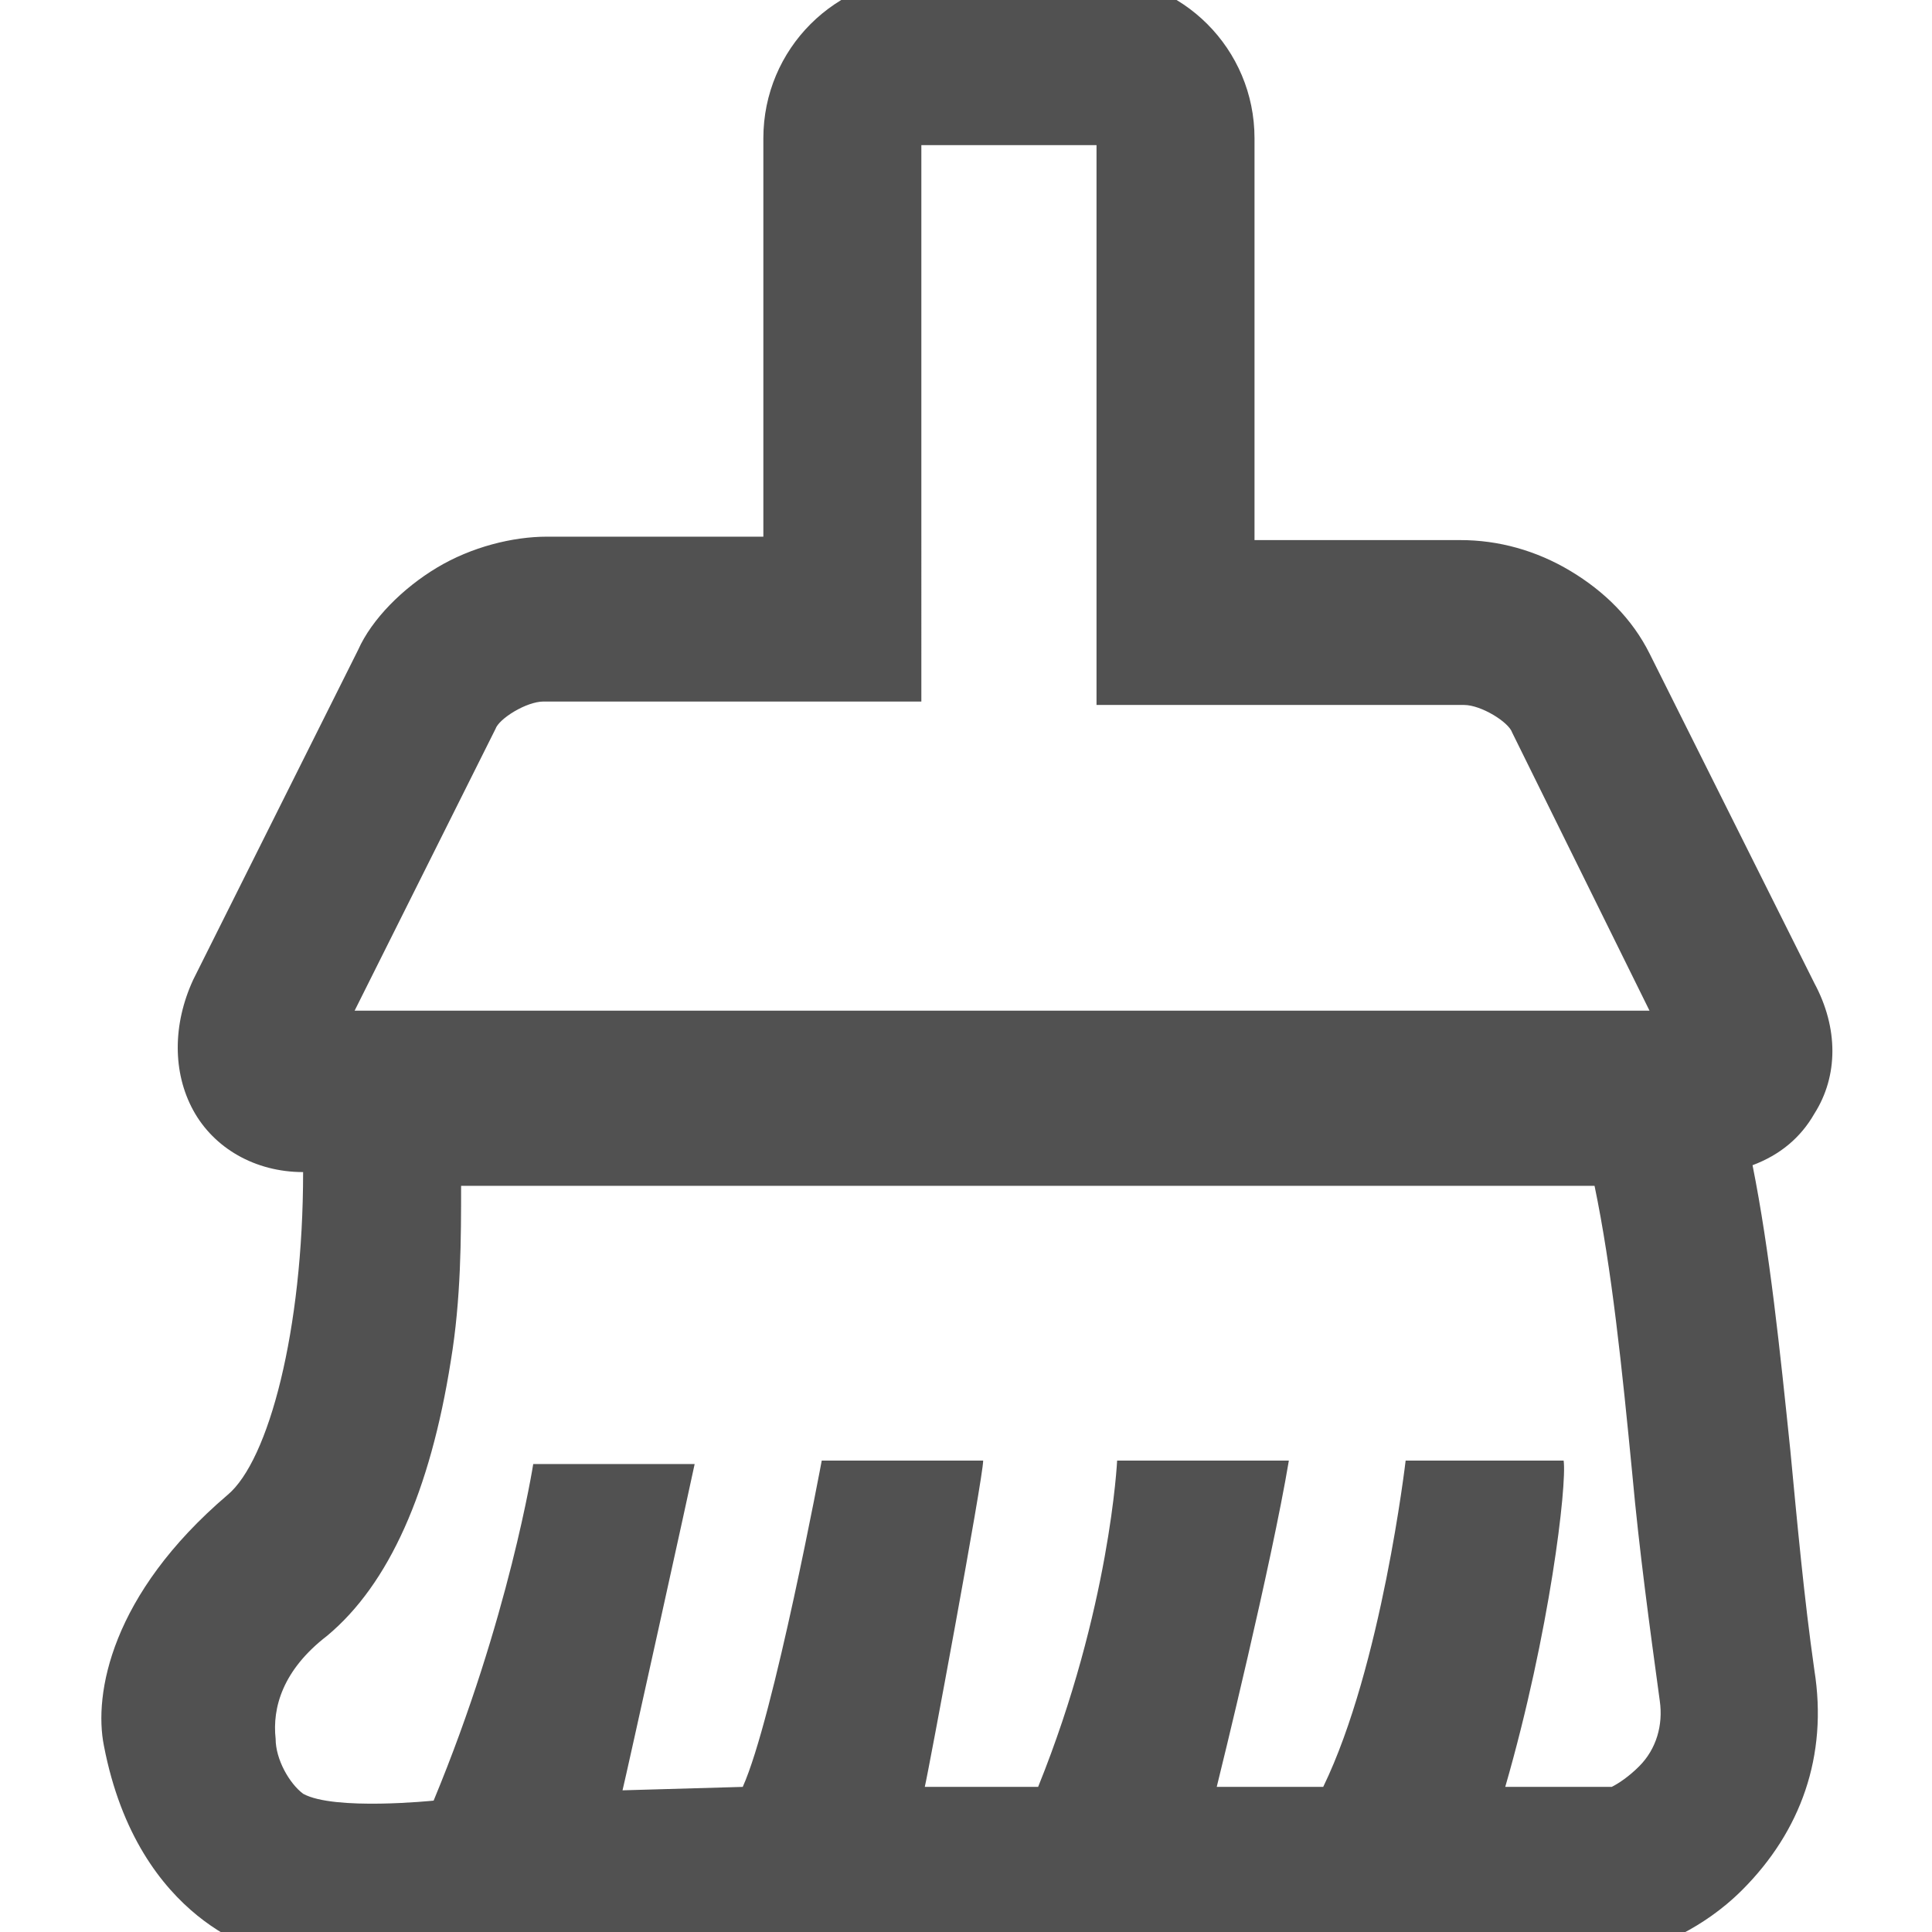 <?xml version="1.0" standalone="no"?><!DOCTYPE svg PUBLIC "-//W3C//DTD SVG 1.1//EN" "http://www.w3.org/Graphics/SVG/1.1/DTD/svg11.dtd"><svg t="1744253017904" class="icon" viewBox="0 0 1024 1024" version="1.1" xmlns="http://www.w3.org/2000/svg" p-id="3479" xmlns:xlink="http://www.w3.org/1999/xlink" width="200" height="200"><path d="M948.907 768.683c-5.461-52.793-10.923-105.586-20.025-151.097 14.564-5.461 25.486-14.564 32.768-27.307 12.743-20.025 12.743-45.511 0-69.177l-87.381-174.763c-9.102-18.204-23.666-32.768-41.87-43.691-18.204-10.923-38.229-16.384-58.254-16.384h-109.227V73.273c0-47.332-38.229-85.561-85.561-85.561h-89.202c-47.332 0-85.561 38.229-85.561 85.561v211.172h-114.688c-18.204 0-40.05 5.461-58.254 16.384-18.204 10.923-34.588 27.307-41.87 43.691l-87.381 174.763c-10.923 23.666-10.923 49.152 0 69.177 10.923 20.025 32.768 32.768 58.254 32.768 0 83.74-18.204 152.917-40.05 171.122-61.895 52.793-70.997 105.586-65.536 132.892 18.204 94.663 85.561 109.227 85.561 109.227h728.178l5.461-1.82c3.641-1.82 27.307-9.102 49.152-30.948 30.948-30.948 45.511-70.997 38.229-116.508-5.461-38.229-9.102-78.279-12.743-116.508z m-686.308-382.293c1.82-5.461 16.384-14.564 25.486-14.564h200.249V76.914h92.843v296.732h194.788c9.102 0 23.666 9.102 25.486 14.564l72.818 147.456H187.961l74.638-149.276z m606.208 549.774c-5.461 5.461-10.923 9.102-14.564 10.923h-56.434c23.666-81.92 32.768-160.199 30.948-172.942h-83.74s-12.743 109.227-43.691 172.942h-56.434c1.82-7.282 29.127-118.329 38.229-172.942h-91.022s-3.641 78.279-41.87 172.942h-60.075c1.82-7.282 30.948-163.84 30.948-172.942h-85.561s-25.486 136.533-41.87 172.942L329.956 948.907c1.82-7.282 36.409-163.84 38.229-172.942h-85.561s-12.743 81.92-52.793 178.404c0 0-52.793 5.461-69.177-3.641-7.282-5.461-14.564-18.204-14.564-29.127-1.82-16.384 3.641-36.409 27.307-54.613 32.768-27.307 54.613-76.459 65.536-145.636 5.461-32.768 5.461-65.536 5.461-92.843h600.747c9.102 43.691 14.564 96.484 20.025 152.917 3.641 40.05 9.102 80.1 14.564 120.149 1.82 12.743-1.82 25.486-10.923 34.588z m0 0" fill="#515151" p-id="3480"></path></svg>